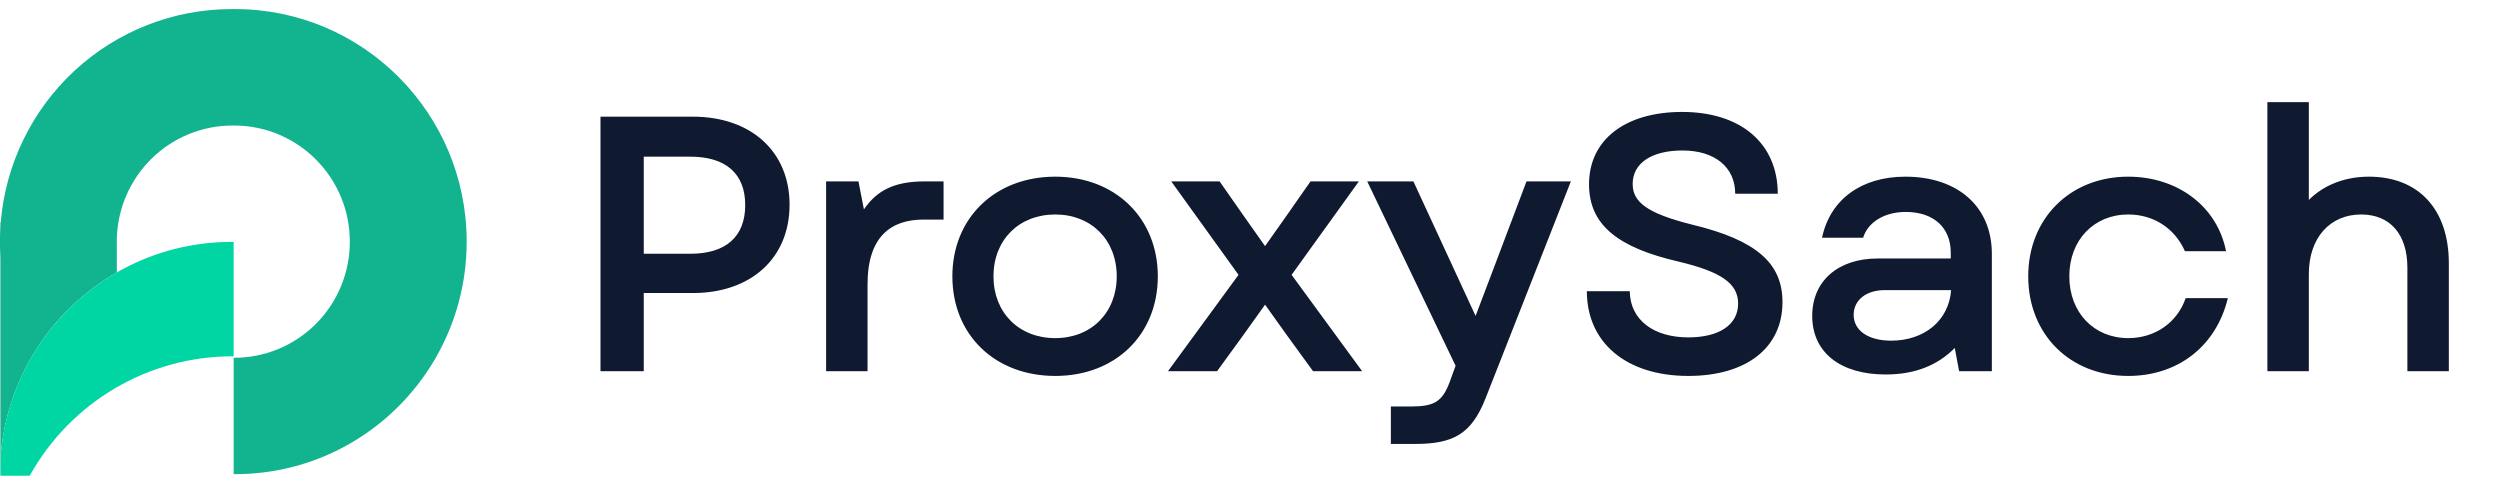 <svg width="165" height="32" viewBox="0 0 165 32" fill="none" xmlns="http://www.w3.org/2000/svg">
<g clip-path="url(#clip0_633_1944)">
<path d="M0.038 17.087V31.4H0V16.306C0.006 16.567 0.019 16.828 0.038 17.087Z" fill="#B3B3B3"/>
<path d="M0 14.675H0.048C0.023 14.977 0.007 15.282 0 15.591V14.675Z" fill="#B3B3B3"/>
<path d="M7.71 15.739V16.158C7.709 16.091 7.707 16.025 7.707 15.958V15.947C7.707 15.877 7.71 15.807 7.71 15.739Z" fill="#B3B3B3"/>
<path d="M30.8 15.948C30.804 18.646 30.096 21.296 28.749 23.63L28.711 23.697C27.308 26.099 25.283 28.075 22.852 29.414C20.889 30.494 18.714 31.125 16.48 31.264C16.159 31.284 15.836 31.294 15.51 31.294H15.421V23.698V23.651C15.421 23.651 15.576 23.651 15.454 23.651L15.421 23.651V23.613H15.454C16.457 23.614 17.45 23.417 18.377 23.032C19.304 22.647 20.146 22.083 20.855 21.371C21.564 20.659 22.127 19.814 22.51 18.883C22.893 17.953 23.09 16.956 23.089 15.949C23.089 11.717 19.671 8.285 15.454 8.285H15.341C13.352 8.285 11.442 9.065 10.018 10.457C8.592 11.849 7.765 13.744 7.71 15.739C7.709 15.809 7.707 15.879 7.707 15.949V15.96C7.707 16.027 7.707 16.093 7.71 16.16V17.98C5.534 19.226 3.696 20.989 2.358 23.115C1.02 25.24 0.223 27.664 0.038 30.171V17.087C0.019 16.828 0.006 16.567 0 16.306V15.592C0.007 15.284 0.023 14.978 0.048 14.675C0.366 10.838 2.11 7.262 4.932 4.655C7.755 2.047 11.45 0.6 15.286 0.6L15.51 0.6C23.954 0.6 30.8 7.471 30.8 15.948Z" fill="#12B38F"/>
<path d="M15.421 15.966V23.517H15.323C12.599 23.518 9.924 24.249 7.575 25.635C5.226 27.021 3.288 29.011 1.961 31.4H0.038V30.171C0.205 27.866 0.892 25.629 2.047 23.63C3.405 21.278 5.359 19.329 7.71 17.979C7.788 17.935 7.866 17.891 7.944 17.848C10.194 16.609 12.72 15.962 15.286 15.966H15.421Z" fill="#00D5A4"/>
</g>
<path d="M39.632 24.5V7.7H45.728C49.568 7.7 52.112 10.004 52.112 13.508C52.112 17.036 49.568 19.34 45.728 19.34H42.488V24.5H39.632ZM42.488 16.748H45.56C47.912 16.748 49.184 15.62 49.184 13.532C49.184 11.468 47.912 10.34 45.56 10.34H42.488V16.748ZM54.523 24.5V11.972H56.658L57.019 13.82C57.883 12.548 59.059 11.972 61.026 11.972H62.275V14.492H60.955C58.843 14.492 57.258 15.572 57.258 18.764V24.5H54.523ZM69.648 24.812C65.665 24.812 62.856 22.1 62.856 18.236C62.856 14.396 65.665 11.66 69.648 11.66C73.609 11.66 76.416 14.396 76.416 18.236C76.416 22.1 73.609 24.812 69.648 24.812ZM65.569 18.236C65.569 20.636 67.249 22.316 69.648 22.316C72.025 22.316 73.704 20.636 73.704 18.236C73.704 15.836 72.025 14.156 69.648 14.156C67.249 14.156 65.569 15.836 65.569 18.236ZM77.086 24.5L81.742 18.14L77.302 11.972H80.494L82.054 14.204L83.494 16.244L84.934 14.204L86.494 11.972H89.686L85.246 18.14L89.902 24.5H86.662L84.934 22.124L83.494 20.108L82.054 22.124L80.326 24.5H77.086ZM91.797 29.3V26.828H93.141C94.677 26.828 95.205 26.492 95.685 25.196L96.069 24.14L90.237 11.972H93.285L97.389 20.852L98.709 17.372L100.749 11.972H103.677L98.061 26.252C97.125 28.652 95.925 29.3 93.381 29.3H91.797ZM111.428 24.812C107.324 24.812 104.732 22.604 104.732 19.22H107.564C107.588 21.14 109.172 22.268 111.428 22.268C113.444 22.268 114.716 21.452 114.716 20.036C114.716 18.668 113.516 17.924 110.828 17.276C106.748 16.34 104.876 14.828 104.876 12.164C104.876 9.212 107.276 7.388 111.02 7.388C114.908 7.388 117.332 9.476 117.332 12.788H114.524C114.524 11.036 113.18 9.932 111.044 9.932C109.004 9.932 107.756 10.772 107.756 12.14C107.756 13.34 108.716 14.084 111.692 14.828C115.964 15.86 117.644 17.396 117.644 19.94C117.644 22.988 115.22 24.812 111.428 24.812ZM124.454 24.716C121.454 24.716 119.606 23.252 119.606 20.852C119.606 18.548 121.31 17.06 123.926 17.06H128.75V16.676C128.75 15.02 127.622 13.988 125.774 13.988C124.382 13.988 123.278 14.66 122.966 15.692H120.254C120.782 13.172 122.846 11.66 125.75 11.66C129.23 11.66 131.462 13.652 131.462 16.748V24.5H129.302L129.014 22.964C127.886 24.116 126.374 24.716 124.454 24.716ZM122.342 20.78C122.342 21.812 123.302 22.484 124.814 22.484C127.022 22.484 128.63 21.14 128.774 19.148H124.382C123.182 19.148 122.342 19.796 122.342 20.78ZM140.463 24.812C136.599 24.812 133.863 22.052 133.863 18.236C133.863 14.42 136.623 11.66 140.463 11.66C143.727 11.66 146.343 13.628 146.919 16.58H144.207C143.535 15.068 142.143 14.156 140.463 14.156C138.207 14.156 136.575 15.836 136.575 18.236C136.575 20.636 138.207 22.316 140.463 22.316C142.239 22.316 143.703 21.284 144.255 19.676H147.039C146.271 22.844 143.751 24.812 140.463 24.812ZM149.647 24.5V6.74H152.383V13.196C153.439 12.14 154.879 11.66 156.343 11.66C159.655 11.66 161.623 13.844 161.623 17.372V24.5H158.887V17.66C158.887 15.452 157.735 14.156 155.839 14.156C153.799 14.156 152.383 15.668 152.383 18.092V24.5H149.647Z" fill="#0F1A30"/>
<defs>
<clipPath id="clip0_633_1944">
<rect width="30.8" height="30.8" fill="white" transform="translate(0 0.6)"/>
</clipPath>
</defs>
</svg>
